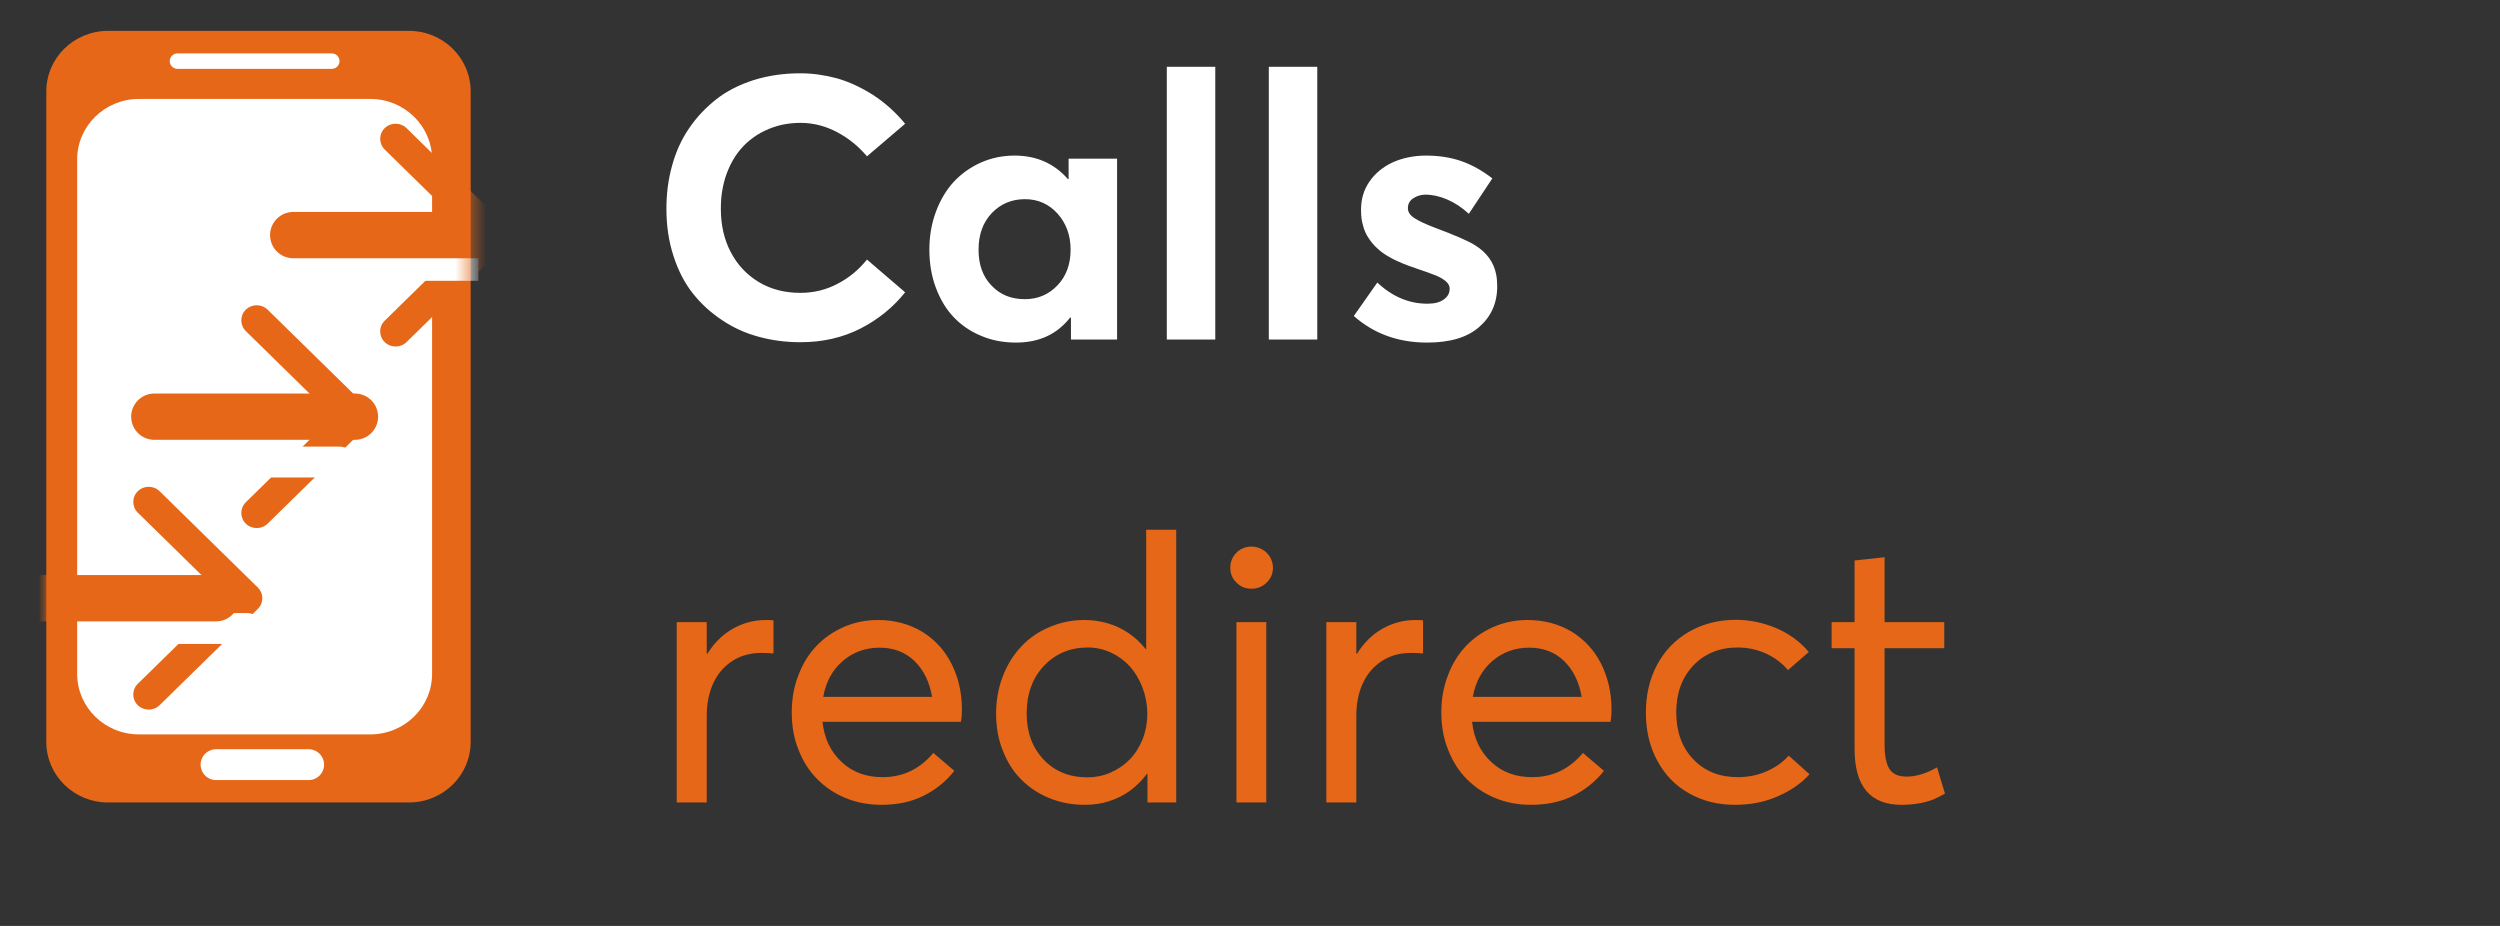 <svg width="162" height="60" viewBox="0 0 162 60" fill="none" xmlns="http://www.w3.org/2000/svg">
<rect x="0" y="0" width="162" height="60" fill="#333333" stroke="none"/>
<path d="M51.867 22.176C53.297 22.176 54.586 21.883 55.746 21.297C56.895 20.711 57.867 19.926 58.652 18.941L56.18 16.82C55.652 17.477 55.02 18.004 54.27 18.391C53.52 18.789 52.711 18.977 51.867 18.977C50.859 18.977 49.969 18.754 49.184 18.285C48.398 17.816 47.789 17.172 47.355 16.34C46.922 15.52 46.711 14.582 46.711 13.527C46.711 13.047 46.746 12.59 46.84 12.145C46.922 11.711 47.051 11.312 47.215 10.938C47.379 10.562 47.566 10.223 47.801 9.906C48.035 9.602 48.293 9.32 48.586 9.086C48.879 8.852 49.195 8.641 49.547 8.477C49.887 8.312 50.25 8.184 50.648 8.09C51.035 8.008 51.445 7.961 51.867 7.961C52.711 7.961 53.508 8.172 54.258 8.57C55.008 8.969 55.641 9.496 56.18 10.129L58.652 8.02C58.043 7.281 57.352 6.66 56.578 6.156C55.805 5.664 55.02 5.301 54.246 5.078C53.461 4.867 52.664 4.75 51.867 4.75C50.766 4.75 49.758 4.902 48.82 5.195C47.883 5.5 47.074 5.91 46.395 6.449C45.715 6.988 45.129 7.609 44.637 8.336C44.145 9.062 43.781 9.871 43.547 10.75C43.301 11.629 43.184 12.555 43.184 13.527C43.184 14.629 43.336 15.648 43.641 16.586C43.945 17.523 44.355 18.332 44.895 19.012C45.434 19.691 46.066 20.266 46.793 20.746C47.52 21.238 48.305 21.59 49.172 21.824C50.027 22.059 50.93 22.176 51.867 22.176ZM69.246 10.281V11.605H69.199C68.32 10.598 67.172 10.082 65.742 10.082C64.969 10.082 64.231 10.234 63.551 10.539C62.871 10.844 62.285 11.266 61.793 11.793C61.301 12.332 60.926 12.977 60.645 13.727C60.363 14.488 60.223 15.309 60.223 16.176C60.223 17.066 60.363 17.898 60.645 18.648C60.926 19.398 61.312 20.043 61.805 20.559C62.297 21.074 62.895 21.484 63.586 21.766C64.277 22.059 65.027 22.199 65.836 22.199C67.336 22.199 68.496 21.66 69.34 20.582H69.398V22H72.387V10.281H69.246ZM66.41 19.387C65.519 19.387 64.805 19.094 64.242 18.496C63.68 17.91 63.41 17.137 63.41 16.188C63.41 15.203 63.691 14.418 64.266 13.809C64.84 13.211 65.555 12.906 66.422 12.906C67.266 12.906 67.969 13.223 68.531 13.844C69.094 14.477 69.375 15.25 69.375 16.188C69.375 17.137 69.082 17.91 68.519 18.496C67.945 19.094 67.242 19.387 66.41 19.387ZM75.609 22H78.75V4.328H75.609V22ZM82.219 22H85.359V4.328H82.219V22ZM92.473 22.199C93.949 22.199 95.074 21.871 95.848 21.191C96.621 20.523 97.019 19.645 97.019 18.555C97.019 18.273 96.996 18.004 96.949 17.77C96.797 16.996 96.34 16.363 95.59 15.895C95.144 15.613 94.277 15.238 92.988 14.758C92.367 14.523 91.922 14.312 91.641 14.125C91.359 13.938 91.231 13.727 91.231 13.492C91.231 13.211 91.348 13 91.582 12.848C91.816 12.695 92.074 12.613 92.379 12.613C92.824 12.613 93.293 12.719 93.785 12.93C94.277 13.141 94.734 13.445 95.18 13.855L96.703 11.559C96.035 11.043 95.356 10.668 94.676 10.434C93.984 10.199 93.234 10.082 92.414 10.082C91.617 10.082 90.891 10.234 90.258 10.516C89.625 10.809 89.121 11.219 88.746 11.758C88.371 12.297 88.195 12.906 88.195 13.598C88.195 13.973 88.231 14.312 88.324 14.617C88.406 14.934 88.535 15.215 88.699 15.449C88.863 15.695 89.051 15.918 89.262 16.105C89.473 16.305 89.719 16.48 90.012 16.645C90.293 16.809 90.574 16.938 90.856 17.055C91.137 17.172 91.453 17.289 91.805 17.406C92.356 17.594 92.766 17.734 93.047 17.852C93.328 17.969 93.539 18.098 93.703 18.238C93.856 18.379 93.938 18.531 93.938 18.707C93.938 19 93.809 19.234 93.551 19.41C93.293 19.598 92.941 19.68 92.496 19.68C91.301 19.68 90.223 19.223 89.25 18.309L87.727 20.477C89.027 21.625 90.609 22.199 92.473 22.199Z" fill="white"/>
<path d="M49.641 40.176C48.844 40.176 48.129 40.375 47.473 40.75C46.816 41.125 46.277 41.664 45.844 42.355H45.797V40.316H43.852V52H45.797V46.363C45.797 45.59 45.938 44.887 46.219 44.277C46.5 43.668 46.91 43.188 47.449 42.836C47.988 42.484 48.621 42.309 49.348 42.309C49.582 42.309 49.84 42.32 50.121 42.344V40.199C50.027 40.188 49.863 40.176 49.641 40.176ZM62.332 45.977C62.332 44.875 62.098 43.879 61.652 43C61.207 42.121 60.562 41.43 59.742 40.926C58.91 40.434 57.961 40.176 56.895 40.176C56.109 40.176 55.371 40.328 54.691 40.621C54 40.926 53.402 41.336 52.91 41.852C52.418 42.367 52.02 43 51.738 43.75C51.445 44.5 51.305 45.297 51.305 46.164C51.305 47.043 51.445 47.852 51.75 48.602C52.043 49.352 52.453 49.984 52.969 50.5C53.484 51.016 54.094 51.426 54.809 51.719C55.523 52.012 56.297 52.152 57.117 52.152C58.137 52.152 59.051 51.965 59.848 51.566C60.645 51.168 61.312 50.629 61.84 49.949L60.48 48.789C60.082 49.27 59.613 49.656 59.062 49.938C58.5 50.219 57.879 50.359 57.188 50.359C56.133 50.359 55.254 50.043 54.551 49.387C53.836 48.73 53.414 47.863 53.297 46.773H62.273C62.309 46.539 62.332 46.281 62.332 45.977ZM57 41.969C57.914 41.969 58.664 42.262 59.262 42.836C59.859 43.422 60.234 44.195 60.398 45.156H53.344C53.52 44.184 53.941 43.41 54.609 42.836C55.277 42.262 56.074 41.969 57 41.969ZM74.273 34.328V42.051H74.238C73.91 41.652 73.547 41.301 73.125 41.02C72.703 40.738 72.258 40.527 71.777 40.387C71.285 40.246 70.781 40.176 70.266 40.176C69.445 40.176 68.684 40.34 67.981 40.645C67.266 40.949 66.656 41.371 66.164 41.91C65.66 42.449 65.262 43.082 64.981 43.832C64.688 44.582 64.547 45.391 64.547 46.234C64.547 47.113 64.688 47.922 64.992 48.66C65.285 49.41 65.684 50.031 66.199 50.535C66.715 51.051 67.324 51.449 68.027 51.73C68.731 52.012 69.481 52.152 70.277 52.152C70.84 52.152 71.367 52.082 71.871 51.918C72.375 51.754 72.832 51.531 73.242 51.227C73.641 50.934 74.004 50.57 74.32 50.148H74.356V52H76.219V34.328H74.273ZM70.465 50.371C69.293 50.371 68.344 49.984 67.617 49.211C66.891 48.438 66.527 47.441 66.527 46.246C66.527 44.969 66.902 43.938 67.652 43.141C68.402 42.355 69.352 41.957 70.488 41.957C71.027 41.957 71.531 42.074 72.012 42.297C72.481 42.52 72.891 42.824 73.231 43.199C73.57 43.586 73.84 44.043 74.039 44.57C74.238 45.098 74.344 45.66 74.344 46.246C74.344 46.855 74.238 47.418 74.027 47.934C73.816 48.449 73.523 48.895 73.172 49.246C72.82 49.598 72.398 49.879 71.93 50.078C71.461 50.277 70.969 50.371 70.465 50.371ZM81.106 38.148C81.481 38.148 81.809 38.02 82.078 37.75C82.348 37.492 82.488 37.164 82.488 36.789C82.488 36.543 82.418 36.309 82.301 36.098C82.172 35.887 82.008 35.723 81.797 35.605C81.586 35.488 81.352 35.418 81.106 35.418C80.707 35.418 80.379 35.559 80.121 35.816C79.852 36.086 79.723 36.414 79.723 36.789C79.723 37.164 79.852 37.492 80.121 37.75C80.379 38.02 80.707 38.148 81.106 38.148ZM80.121 52H82.055V40.316H80.121V52ZM91.734 40.176C90.938 40.176 90.223 40.375 89.566 40.75C88.91 41.125 88.371 41.664 87.938 42.355H87.891V40.316H85.945V52H87.891V46.363C87.891 45.59 88.031 44.887 88.312 44.277C88.594 43.668 89.004 43.188 89.543 42.836C90.082 42.484 90.715 42.309 91.441 42.309C91.676 42.309 91.934 42.32 92.215 42.344V40.199C92.121 40.188 91.957 40.176 91.734 40.176ZM104.426 45.977C104.426 44.875 104.191 43.879 103.746 43C103.301 42.121 102.656 41.43 101.836 40.926C101.004 40.434 100.055 40.176 98.988 40.176C98.203 40.176 97.465 40.328 96.785 40.621C96.094 40.926 95.496 41.336 95.004 41.852C94.512 42.367 94.113 43 93.832 43.75C93.539 44.5 93.398 45.297 93.398 46.164C93.398 47.043 93.539 47.852 93.844 48.602C94.137 49.352 94.547 49.984 95.062 50.5C95.578 51.016 96.188 51.426 96.902 51.719C97.617 52.012 98.391 52.152 99.211 52.152C100.23 52.152 101.145 51.965 101.941 51.566C102.738 51.168 103.406 50.629 103.934 49.949L102.574 48.789C102.176 49.27 101.707 49.656 101.156 49.938C100.594 50.219 99.973 50.359 99.281 50.359C98.227 50.359 97.348 50.043 96.644 49.387C95.93 48.73 95.508 47.863 95.391 46.773H104.367C104.402 46.539 104.426 46.281 104.426 45.977ZM99.094 41.969C100.008 41.969 100.758 42.262 101.355 42.836C101.953 43.422 102.328 44.195 102.492 45.156H95.438C95.613 44.184 96.035 43.41 96.703 42.836C97.371 42.262 98.168 41.969 99.094 41.969ZM112.43 52.152C113.426 52.152 114.352 51.977 115.195 51.602C116.039 51.238 116.73 50.758 117.258 50.172L115.91 48.965C115.535 49.387 115.055 49.727 114.469 49.984C113.883 50.242 113.25 50.359 112.594 50.359C111.422 50.359 110.461 49.973 109.723 49.199C108.984 48.426 108.621 47.406 108.621 46.164C108.621 44.922 108.984 43.914 109.723 43.129C110.461 42.355 111.422 41.957 112.594 41.957C113.262 41.957 113.883 42.098 114.445 42.355C115.008 42.613 115.488 42.977 115.863 43.422L117.211 42.25C116.648 41.582 115.945 41.066 115.102 40.703C114.258 40.352 113.391 40.164 112.5 40.164C111.363 40.164 110.355 40.422 109.465 40.926C108.574 41.441 107.883 42.145 107.391 43.059C106.898 43.973 106.652 45.016 106.652 46.176C106.652 47.348 106.898 48.379 107.391 49.293C107.883 50.207 108.562 50.91 109.441 51.402C110.32 51.906 111.316 52.152 112.43 52.152ZM123.211 52.152C123.633 52.152 124.043 52.117 124.418 52.047C124.793 51.977 125.086 51.883 125.32 51.789C125.543 51.695 125.777 51.566 126.035 51.426L125.52 49.727C124.816 50.125 124.16 50.324 123.551 50.324C123.012 50.324 122.648 50.16 122.438 49.832C122.227 49.504 122.121 48.965 122.121 48.227V42.004H125.988V40.316H122.121V36.109L120.176 36.32V40.316H118.688V42.004H120.176V48.52C120.176 50.945 121.184 52.152 123.211 52.152Z" fill="#E56717"/>
<path d="M3 48.078V5.922C3 3.756 4.791 2 7 2H26.5C28.709 2 30.5 3.756 30.5 5.922V48.078C30.5 50.244 28.709 52 26.5 52H7C4.791 52 3 50.244 3 48.078Z" fill="#E56717"/>
<mask id="mask0_6_20" style="mask-type:alpha" maskUnits="userSpaceOnUse" x="3" y="2" width="28" height="50">
<path d="M3 48.078V5.922C3 3.756 4.791 2 7 2H26.5C28.709 2 30.5 3.756 30.5 5.922V48.078C30.5 50.244 28.709 52 26.5 52H7C4.791 52 3 50.244 3 48.078Z" fill="black"/>
</mask>
<g mask="url(#mask0_6_20)">
<path d="M5 43.667V10.333C5 8.168 6.791 6.412 9 6.412H24C26.209 6.412 28 8.168 28 10.333V43.667C28 45.833 26.209 47.588 24 47.588H9C6.791 47.588 5 45.833 5 43.667Z" fill="white"/>
<path d="M11.5 3.961H21.5" stroke="white" stroke-linecap="round" stroke-linejoin="round"/>
<path d="M14 49.549H20" stroke="white" stroke-width="2" stroke-linecap="round" stroke-linejoin="round"/>
<path d="M32.707 15.929C33.098 15.546 33.098 14.925 32.707 14.542L26.343 8.303C25.953 7.92 25.32 7.92 24.929 8.303C24.538 8.686 24.538 9.307 24.929 9.689L30.586 15.235L24.929 20.781C24.538 21.164 24.538 21.785 24.929 22.168C25.32 22.551 25.953 22.551 26.343 22.168L32.707 15.929ZM28 16.216H32V14.255H28V16.216Z" fill="#E56717"/>
<path d="M23.707 27.693C24.098 27.31 24.098 26.69 23.707 26.307L17.343 20.067C16.953 19.685 16.32 19.685 15.929 20.067C15.538 20.451 15.538 21.071 15.929 21.454L21.586 27L15.929 32.546C15.538 32.929 15.538 33.55 15.929 33.932C16.32 34.315 16.953 34.315 17.343 33.932L23.707 27.693ZM21.5 27.98H23V26.02H21.5V27.98Z" fill="#E56717"/>
<path d="M16.707 39.458C17.098 39.075 17.098 38.454 16.707 38.072L10.343 31.832C9.953 31.449 9.319 31.449 8.929 31.832C8.538 32.215 8.538 32.836 8.929 33.219L14.586 38.765L8.929 44.311C8.538 44.694 8.538 45.314 8.929 45.697C9.319 46.08 9.953 46.08 10.343 45.697L16.707 39.458ZM14 39.745H16V37.784H14V39.745Z" fill="#E56717"/>
<path d="M10 40.725H16" stroke="white" stroke-width="2" stroke-linecap="round"/>
<path d="M16 29.941H22" stroke="white" stroke-width="2" stroke-linecap="round"/>
<path d="M23 17.196H31" stroke="white" stroke-width="2"/>
<path d="M1 38.765H14" stroke="#E56717" stroke-width="3" stroke-linecap="round"/>
<path d="M10 27H23" stroke="#E56717" stroke-width="3" stroke-linecap="round"/>
<path d="M19 15.235H32" stroke="#E56717" stroke-width="3" stroke-linecap="round"/>
</g>
</svg>
